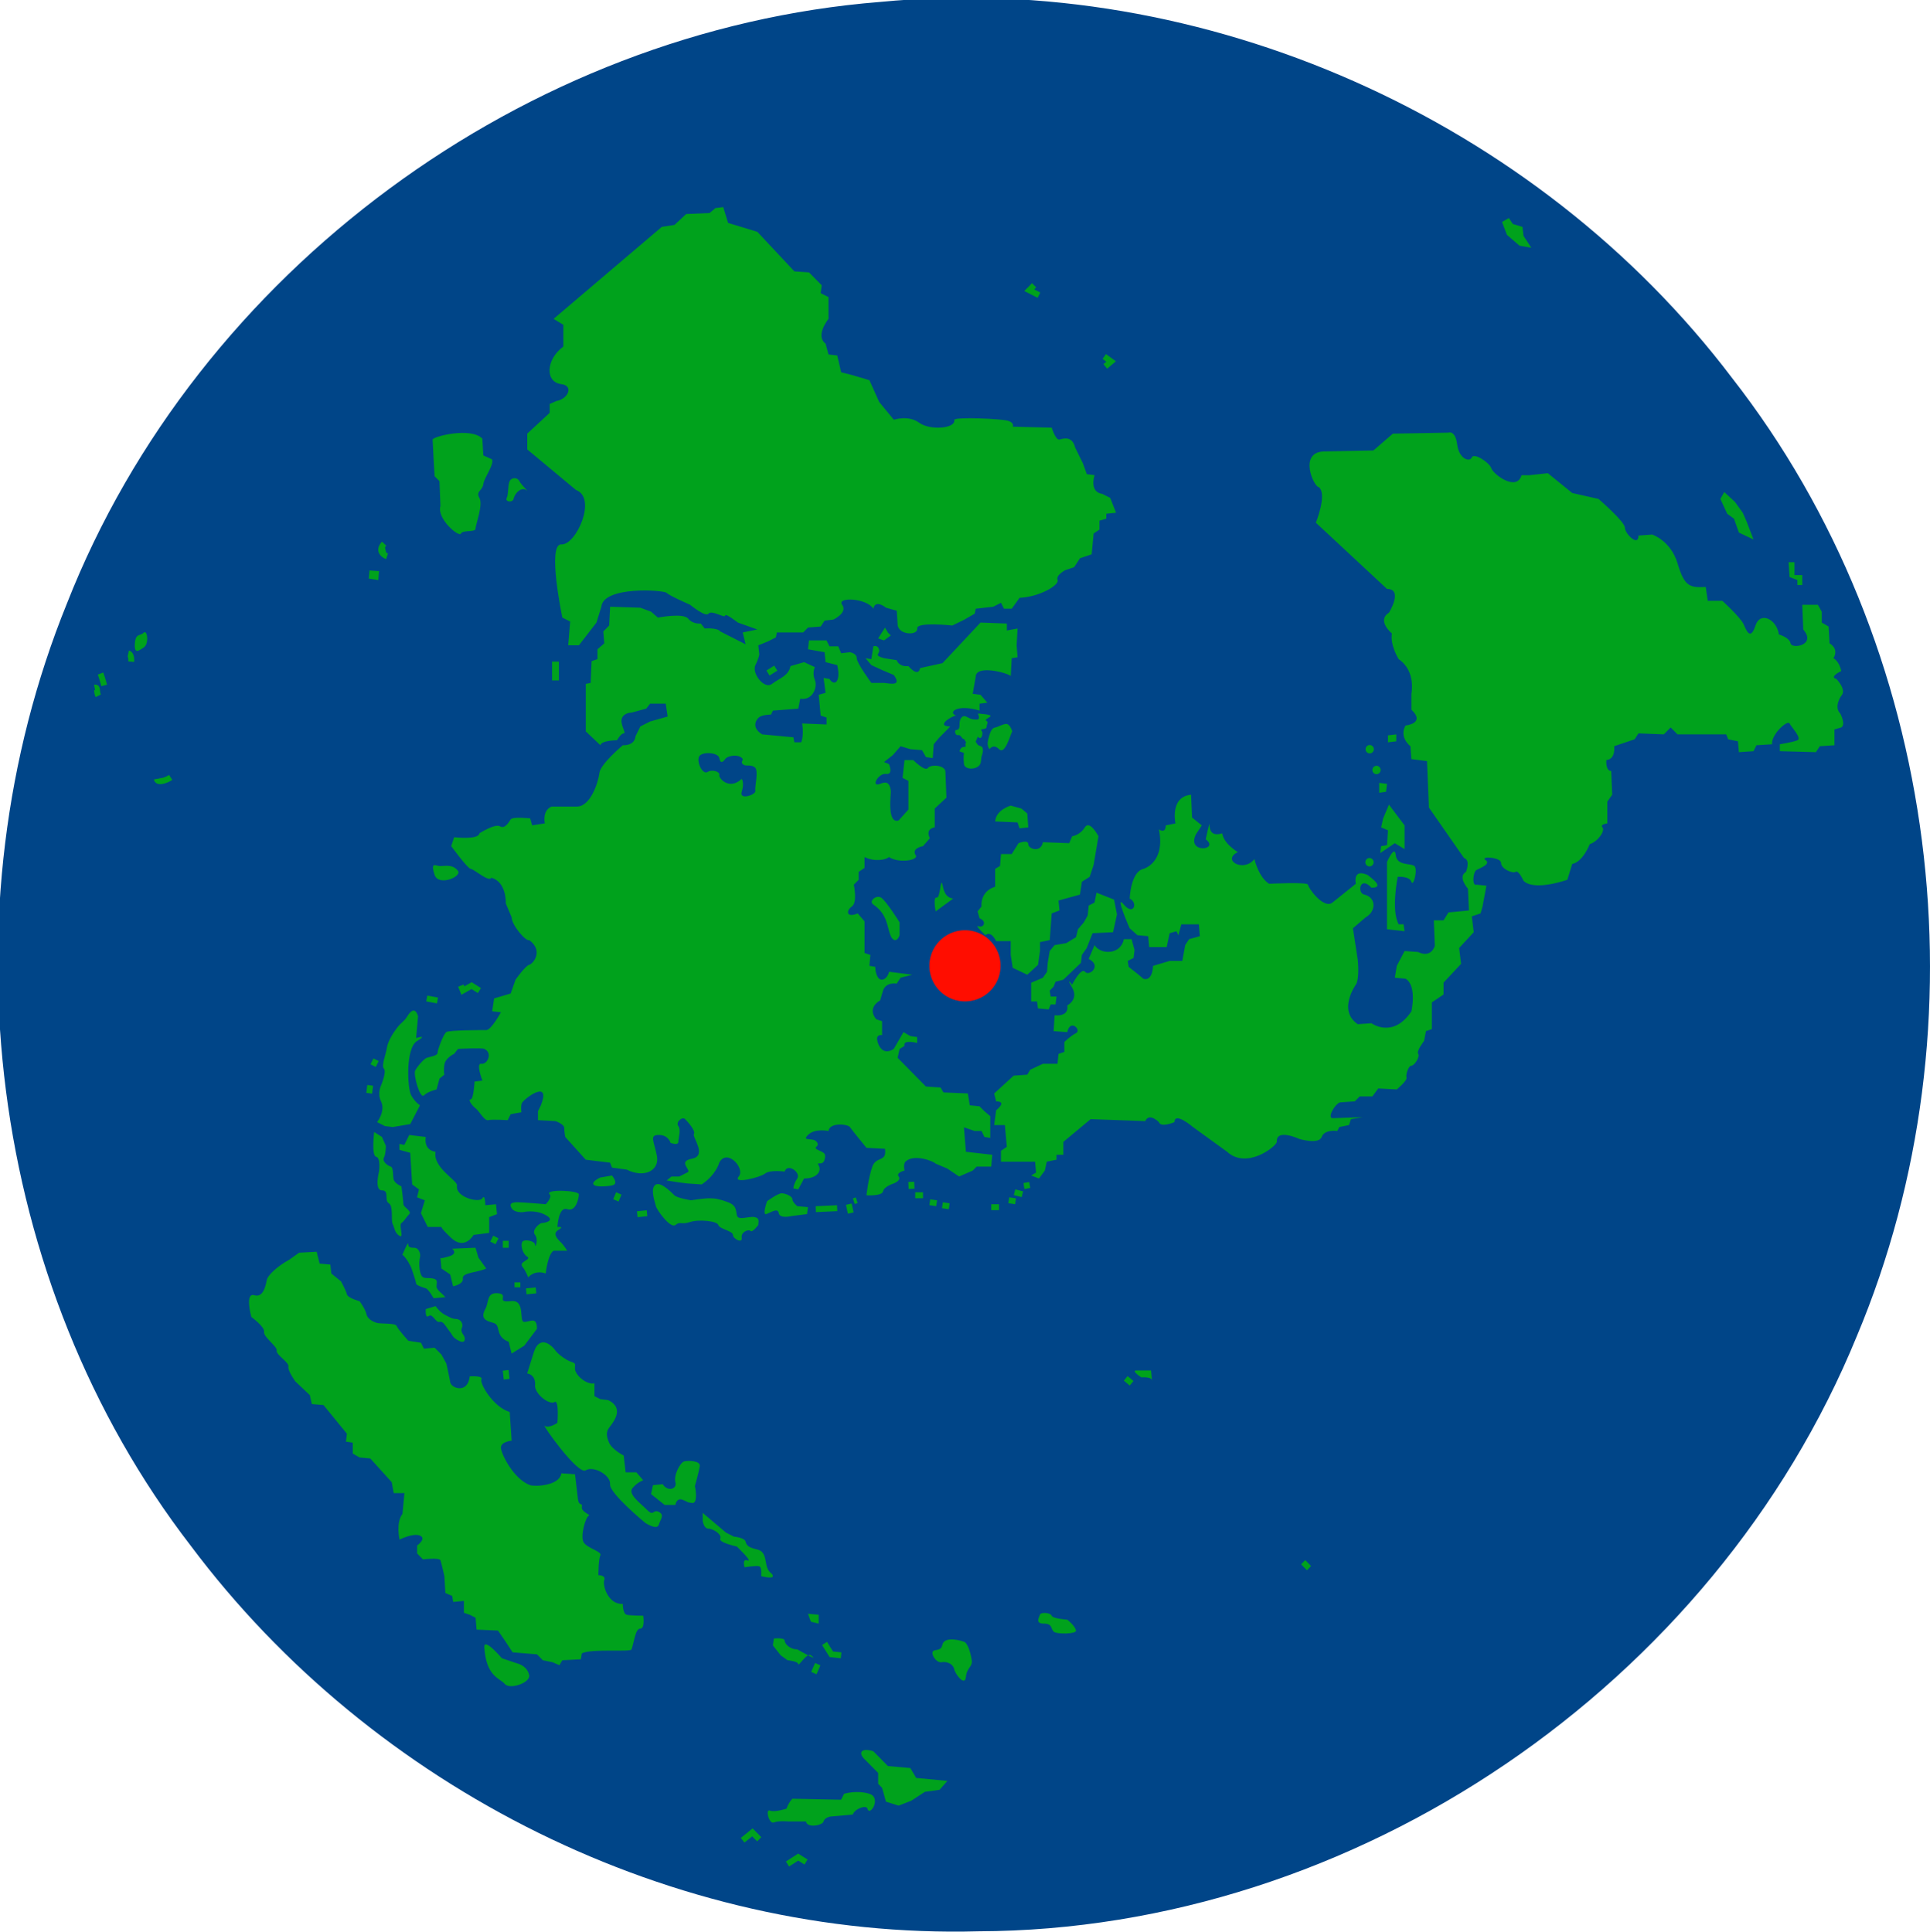 <?xml version="1.0" encoding="UTF-8" standalone="no"?>
<!-- Created with Inkscape (http://www.inkscape.org/) -->

<svg
   xmlns:dc="http://purl.org/dc/elements/1.1/"
   xmlns:cc="http://creativecommons.org/ns#"
   xmlns:rdf="http://www.w3.org/1999/02/22-rdf-syntax-ns#"
   xmlns:svg="http://www.w3.org/2000/svg"
   xmlns="http://www.w3.org/2000/svg"
   xmlns:sodipodi="http://sodipodi.sourceforge.net/DTD/sodipodi-0.dtd"
   xmlns:inkscape="http://www.inkscape.org/namespaces/inkscape"
   id="svg2"
   height="130.131"
   width="130"
   version="1.1"
   inkscape:version="0.48.4 r9939"
   sodipodi:docname="earth.svg">
  <defs
     id="defs110" />
  <sodipodi:namedview
     pagecolor="#ffffff"
     bordercolor="#666666"
     borderopacity="1"
     objecttolerance="10"
     gridtolerance="10"
     guidetolerance="10"
     inkscape:pageopacity="0"
     inkscape:pageshadow="2"
     inkscape:window-width="1366"
     inkscape:window-height="706"
     id="namedview108"
     showgrid="false"
     inkscape:zoom="3.337544"
     inkscape:cx="37.233662"
     inkscape:cy="56.087055"
     inkscape:window-x="-8"
     inkscape:window-y="-8"
     inkscape:window-maximized="1"
     inkscape:current-layer="svg2"
     fit-margin-top="0"
     fit-margin-left="0"
     fit-margin-right="0"
     fit-margin-bottom="0" />
  <g
     id="g4069"
     transform="matrix(-0.395,0,0,-0.395,130,130.131)">
    <path
       sodipodi:nodetypes="ccccccc"
       inkscape:connector-curvature="0"
       id="path51"
       d="M 162.269,0.055 C 97.955,0.246 36.826,42.047 12.483,101.543 -9.868,154.717 -1.859,219.382 33.738,264.962 67.034,308.983 123.763,334.457 179.014,329.117 239.485,324.316 295.431,283.215 317.701,226.525 338.947,174.196 331.208,110.731 296.581,65.805 265.565,24.354 214.316,-1.357 162.269,0.055 z"
       style="fill:#004588;fill-opacity:1" />
    <g
       id="g3935">
      <path
         d="m 156.508,204.709 c 0.375,-0.76 1.246,-4.05 2.245,-3.037 0.994,1.012 1.619,0 1.619,0 0,0 0.499,0.507 0.249,1.52 -0.249,1.011 -0.5,2.024 -1.125,2.151 -0.621,0.126 -1.121,0.506 -1.865,0.633 -0.747,0.127 -1.123,-1.267 -1.123,-1.267 z m 8.23,-1.27 c 0.249,-0.25 0.5,0.76 0.998,0.634 0.495,-0.126 0.747,0.887 0.25,0.887 -0.5,0 -0.5,0.634 -0.5,0.887 0,0.254 0,0.884 -0.375,1.264 -0.374,0.38 -0.749,0.126 -1.249,-0.126 -0.497,-0.253 -0.744,-0.253 -1.37,-0.253 -0.622,0 -0.126,1.013 -0.126,1.013 0,0 -2.618,-0.126 -2.118,-0.507 0.499,-0.377 0.998,-0.506 0.625,-0.76 -0.375,-0.253 0,-0.504 0,-1.011 0,-0.507 1.247,-0.253 0.87,-0.634 -0.371,-0.38 0.008,-1.848 0.623,-1.013 l 0.376,-0.887 c -0.376,-0.378 -0.124,-0.506 -0.872,-0.755 -0.747,-0.254 -0.127,-1.773 -0.127,-1.773 l 0.127,-1.012 c 0.249,-1.263 2.741,-1.391 2.867,-0.254 0.123,1.139 0,1.899 0,1.899 l 0.749,0.252 c 0,0 -0.126,0.763 -0.749,0.763 -0.626,0 0,0.374 -0.375,0.756 l 0.376,0.631 z m 92.09,-60.82 c -0.664,0.676 -2.161,1.013 -2.161,1.013 l -0.5,1.856 -0.829,0.674 c 0,0 0.165,0.506 0,1.687 -0.167,1.18 -1.663,1.856 -1.663,1.856 l -0.664,0.844 c 0,0 -4.007,0.217 -4.488,0 -1.496,-0.674 -0.497,-2.699 0.5,-2.531 0.996,0.169 -0.168,-2.869 -0.168,-2.869 l 1.332,-0.168 c 0,0 0.165,-3.038 0.664,-3.038 0.499,0 -0.165,-1.011 -0.833,-1.518 -0.664,-0.504 -1.495,-2.191 -2.162,-2.024 -0.664,0.168 -3.324,0 -3.324,0 l -0.499,1.013 -1.829,0.336 c 0,0 0.157,1.305 -0.162,1.688 -1.001,1.18 -4.822,3.711 -3.162,-0.506 l 0.497,-1.011 v -1.52 l -2.989,-0.167 c 0,0 -1.496,-0.507 -1.496,-1.182 0,-0.675 -0.167,-1.517 -0.167,-1.517 l -3.492,-3.88 -4.154,-0.506 -0.335,-0.845 -2.491,-0.337 c -2.994,-1.517 -5.655,-0.169 -5.155,2.362 0.498,2.532 1.328,3.544 -0.331,3.544 -1.665,0 -1.996,-1.349 -1.996,-1.349 0,0 -1.328,-0.507 -1.328,0.167 0,0.676 -0.5,2.025 0,2.699 0.497,0.674 -0.667,1.687 -1.167,1.181 -0.495,-0.506 -1.826,-2.022 -1.493,-2.528 0.331,-0.506 -2.33,-3.713 0.331,-4.219 2.661,-0.506 -0.166,-2.025 0.833,-2.361 l 1.328,-0.676 h 1.329 l 0.832,-0.676 -2.161,-0.336 -1.328,-0.169 -2.495,-0.169 c -2.492,1.687 -2.99,3.712 -2.99,3.712 -1.333,2.53 -4.488,-1.013 -3.324,-2.362 1.162,-1.35 -3.659,-0.169 -4.491,0.506 -0.833,0.674 -3.326,0.337 -3.326,0.337 -0.497,1.52 -2.824,-0.167 -2.161,-1.18 0.665,-1.012 0.665,-1.687 0.665,-1.687 l -0.83,-0.169 -0.997,1.856 c -2.328,0 -2.994,1.349 -2.496,2.193 0.498,0.842 -0.664,-0.169 -0.998,1.012 -0.33,1.181 0.168,1.181 1.167,1.687 0.998,0.506 -0.5,0.506 0.165,1.349 0.664,0.845 2.66,0 1.497,1.182 -1.163,1.18 -3.493,0.676 -3.493,0.676 -0.165,1.516 -3.324,1.18 -3.654,0.674 -0.335,-0.506 -2.826,-3.544 -2.826,-3.544 l -3.163,-0.169 c -0.33,-2.361 1.498,-1.181 2.162,-3.037 0.668,-1.857 1,-4.891 1,-4.891 0,0 -2.663,-0.169 -2.828,0.674 -0.165,0.844 -1.828,1.35 -1.828,1.35 0,0 -1.331,0.505 -0.832,1.181 0.499,0.676 -0.998,1.011 -0.998,1.011 0,0 0.259,1.09 -0.165,1.519 -1.328,1.352 -4.655,0.168 -5.152,-0.337 l -1.996,-0.844 -1.995,-1.349 -2.326,1.011 -0.664,0.676 h -2.495 l -0.165,2.022 4.488,0.506 0.333,4.176 -1.831,-0.631 h -1.163 l -0.497,-1.013 -0.998,-0.169 v 3.711 l 0.998,0.845 0.833,0.841 1.662,0.169 0.333,2.024 4.154,0.171 0.499,0.842 2.495,0.169 4.821,4.891 -0.333,1.52 -0.833,0.506 c 0.335,1.181 -2.158,0.506 -2.158,0.506 v 1.011 l 1.16,0.169 1.167,0.674 1.661,-2.867 c 1.828,-1.181 2.657,0.506 2.827,1.519 0.165,1.012 -0.834,0.843 -0.834,0.843 v 2.364 l 0.998,0.336 c 1.665,2.025 -0.664,3.207 -0.664,3.207 l -0.5,1.686 c -0.499,1.519 -2.327,1.18 -2.327,1.18 l -0.663,1.013 -1.998,0.506 3.947,0.506 c 0.375,-1.35 1.37,-1.687 1.869,-1.012 0.5,0.676 0.5,1.857 0.5,1.857 l 1.001,0.169 -0.169,1.855 0.998,0.339 v 5.398 l 1.163,1.349 c 1.995,-0.841 1.995,0.507 0.997,1.181 -0.997,0.673 -0.333,3.712 -0.333,3.712 l -0.831,0.842 v 1.351 l -0.997,0.674 v 1.855 c -1.663,-0.843 -3.659,-0.507 -4.159,0 -1.493,-1.013 -4.652,-0.674 -4.652,0.17 0.996,1.349 -1.162,1.687 -1.162,1.687 l -1.167,1.349 c 0.833,1.688 -0.829,1.855 -0.829,1.855 v 3.207 l -1.996,1.856 0.168,4.387 c 0,1.181 2.492,1.349 2.989,0.674 0.5,-0.674 2.496,1.351 2.496,1.351 h 1.493 l 0.335,-3.038 -0.999,-0.506 v -4.893 l 1.663,-1.857 c 1.995,-0.674 1.331,4.389 1.331,4.895 0.165,1.855 0.994,1.687 1.828,1.349 1.662,-0.674 0.33,1.858 -0.998,1.687 -1.329,-0.167 -0.5,1.687 -0.5,1.687 l 0.834,0.339 -1.498,1.181 -1.326,1.52 -1.666,-0.507 -1.992,-0.167 -0.665,-1.184 -1.166,-0.168 -0.165,2.361 -0.83,1.012 -1.995,2.027 c 2.661,0 -0.335,1.852 -0.998,1.852 1.496,0.506 -0.165,2.027 -3.989,0.847 v 1.179 l -1.332,0.169 1.167,1.348 1.328,0.169 -0.499,2.868 c 0,2.193 -5.485,0.673 -5.985,0.169 l -0.165,3.037 -0.998,0.166 0.165,2.027 -0.165,2.869 1.828,-0.338 v 1.181 l 4.491,0.169 6.483,-6.919 3.822,-0.842 c 0.331,-1.69 1.992,0.338 1.992,0.338 1.663,-0.173 1.996,1.011 1.996,1.011 l 2.162,0.338 c 1.826,0.507 0.722,0.685 0.83,1.352 0.165,1.011 0.997,0.673 0.997,0.673 l 0.335,-2.193 0.998,0.169 -0.998,-1.181 -1.831,-0.845 -1.993,-0.842 c -1.331,-1.855 0.332,-1.517 1.663,-1.348 h 2.161 c 0,0 2.495,3.372 2.495,4.216 0,0.845 1.163,1.014 1.163,1.014 l 1.493,-0.169 0.5,1.179 h 1.496 l 0.5,1.011 h 2.993 l 0.166,-1.517 -2.829,-0.503 -0.165,-1.69 -1.993,-0.506 c -0.667,-2.866 0.497,-3.711 1.328,-2.359 l 0.997,0.165 -0.333,-2.531 1.163,-0.338 -0.331,-3.544 -0.997,-0.335 v -1.182 l 4.154,0.172 c -0.33,-2.196 0.168,-3.208 0.168,-3.208 h 1.163 l 0.165,0.846 5.086,0.479 3.596,-4.125 c -0.181,-0.315 0.361,-0.507 -0.034,-0.912 -0.5,-0.506 -1.167,0 -2.001,-0.506 -0.829,-0.503 0,-3.374 -0.165,-4.048 -0.165,-0.674 2.829,-1.69 2.33,-0.169 -0.499,1.52 0,2.194 0,2.194 2.161,-2.025 3.989,0.167 3.824,0.674 -0.17,0.506 1.162,1.012 1.992,0.506 0.833,-0.506 1.83,1.52 1.497,2.529 -0.335,1.012 -3.323,0.845 -3.489,-0.168 -0.17,-1.013 -0.669,-0.674 -0.998,-0.168 -0.335,0.506 -1.828,0.842 -2.661,0.336 -0.168,-0.103 -0.249,-0.188 -0.296,-0.269 l -3.596,4.125 0.233,0.024 c 1.993,1.182 0.998,2.7 0.335,3.037 -0.667,0.338 -1.831,0.338 -1.831,0.338 l -0.33,0.676 -4.323,0.336 -0.335,1.689 c -2.161,-0.341 -2.99,2.024 -2.491,3.203 0.5,1.179 0,2.193 0,2.193 l 1.829,0.845 2.325,-0.673 c 0.335,-1.69 1.828,-2.027 3.16,-3.037 1.328,-1.013 3.492,1.852 2.824,3.204 -0.664,1.348 -0.664,1.855 -0.664,1.855 l 0.165,1.519 -1.661,0.673 -1.329,0.676 -0.169,0.844 h -4.487 l -0.83,0.842 -2.162,0.173 -0.667,1.011 -1.493,0.169 c 0,0 -2.495,1.181 -1.496,2.531 0.997,1.351 -4.155,1.181 -5.321,-0.676 -0.333,1.686 -2.161,0.169 -2.161,0.169 l -1.828,-0.507 -0.165,-2.528 c -0.333,-1.689 -3.492,-1.689 -3.324,-0.506 0.165,1.181 -5.987,0.506 -5.987,0.506 l -1.993,0.968 -1.831,1.056 -0.165,0.842 -2.994,0.338 -1.328,0.676 -0.498,-1.013 h -1.329 l -1.331,1.857 c -3.49,0.169 -6.814,2.194 -6.483,3.037 0.333,0.842 -1.328,1.69 -1.328,1.69 l -1.498,0.5 -0.995,1.52 -1.995,0.676 -0.335,3.545 -0.995,0.673 v 1.52 l -1.166,0.335 v 0.845 l -1.662,0.169 0.995,2.532 1.334,0.676 c 2.327,0.335 1.328,3.206 1.328,3.206 l 1.329,0.166 0.667,1.855 1.328,2.699 c 0.5,2.027 1.996,1.52 2.661,1.352 0.664,-0.166 1.328,2.024 1.328,2.024 l 6.648,0.169 c 0,0 -0.33,0.676 0.834,1.013 1.162,0.335 8.809,0.676 9.143,0.169 -0.335,-1.52 4.153,-1.858 5.984,-0.507 1.826,1.348 4.321,0.507 4.321,0.507 l 2.493,3.033 1.666,3.713 2.824,0.842 1.993,0.507 0.667,2.868 1.493,0.169 0.5,1.857 c 1.83,1.349 -0.5,4.217 -0.5,4.217 v 3.71 l 1.331,0.676 -0.168,1.352 2.164,2.19 2.492,0.172 6.318,6.747 4.985,1.517 0.83,2.7 1.333,-0.169 0.997,-0.842 3.989,-0.169 1.996,-1.858 2.161,-0.335 18.452,-15.691 -1.665,-1.013 v -3.71 c 2.993,-2.193 3.159,-6.075 0.333,-6.413 -2.143,-0.256 -1.162,-2.531 0.834,-2.868 l 1.162,-0.504 v -1.52 l 3.823,-3.541 v -2.7 l -8.309,-6.919 c -3.659,-1.348 0,-9.447 2.491,-9.278 2.495,0.166 -0.165,-12.484 -0.165,-12.484 l -1.332,-0.673 0.335,-4.051 h -1.828 l -2.994,3.882 -0.83,2.697 c -0.333,3.547 -10.64,2.868 -11.14,2.361 -0.499,-0.506 -3.989,-2.024 -3.989,-2.024 0,0 -2.66,-2.193 -3.159,-1.517 -0.499,0.676 -2.824,-0.845 -2.824,-0.338 0,0.506 -2.161,-1.179 -2.161,-1.179 l -3.324,-1.182 2.495,-0.507 -0.5,-2.024 4.318,2.193 c 0.5,0.673 2.661,0.507 2.661,0.507 l 0.664,0.844 c 0,0 1.332,-0.172 2.165,0.842 0.83,1.013 5.15,0.169 5.15,0.169 l 1.163,1.011 1.828,0.676 5.155,0.169 0.165,-3.204 0.998,-1.013 -0.167,-2.027 1.163,-1.011 v -1.686 l 0.998,-0.338 0.165,-3.71 0.83,-0.169 v -8.099 l -2.493,-2.363 c -0.165,0.845 -2.824,0.845 -2.824,0.845 0,0 -0.664,1.179 -1.163,1.179 -0.497,0 0.665,1.517 0.331,2.531 -0.331,1.011 -1.662,1.011 -1.662,1.011 l -2.495,0.677 -0.664,0.844 h -2.661 l -0.33,-2.193 2.99,-0.845 1.662,-0.841 0.833,-1.69 c 0.165,-1.685 2.161,-1.518 2.161,-1.518 0,0 3.823,-3.206 3.989,-4.721 0.169,-1.519 1.498,-5.737 3.824,-5.737 h 4.323 c 1.661,-0.677 1.163,-2.869 1.163,-2.869 l 2.162,-0.336 0.333,1.181 c 0,0 2.994,0.337 3.324,-0.169 0.335,-0.504 0.998,-1.687 1.831,-1.181 0.83,0.506 3.49,-1.181 3.49,-1.181 0.165,-1.181 4.321,-0.674 4.321,-0.674 l 0.5,-1.518 c 0,0 -2.825,-3.88 -3.324,-3.88 -0.5,0 -3.159,-2.364 -3.493,-1.519 -2.657,-0.674 -2.492,-4.387 -2.492,-4.387 l -0.998,-2.361 c 0,-1.352 -2.49,-4.219 -2.993,-3.88 -2.495,-1.856 -0.664,-4.05 0,-4.218 0.664,-0.168 2.329,-2.531 2.329,-2.531 l 0.83,-2.362 2.826,-0.841 0.333,-2.194 -1.493,-0.169 c 0,0 1.659,-3.037 2.492,-3.037 0.833,0 6.318,0 6.814,-0.339 0.499,-0.336 1.496,-3.035 1.496,-3.541 0,-0.506 1.333,-0.676 1.829,-0.845 0.499,-0.167 1.662,-1.517 1.995,-2.193 0.333,-0.679 -0.828,-4.898 -1.495,-4.223 z m 46.04,53.9 c -0.052,-0.324 -0.246,-0.576 -0.545,-0.709 -0.738,-0.324 -1.982,0.212 -2.592,0.626 l 0.552,0.843 c 0.631,-0.428 1.46,-0.634 1.645,-0.539 -0.016,-0.006 -0.039,-0.036 -0.045,-0.056 l 0.986,-0.165 z m 4.37,20.13 -0.993,-0.099 c -0.078,0.796 0.112,1.78 0.898,1.939 l 0.195,-0.992 c 0.007,0 0.016,0.006 0.019,0.006 -0.081,-0.072 -0.154,-0.479 -0.118,-0.853 z m 3.63,-3.98 c 0.253,1.026 0.623,2.036 0.639,2.078 l 0.935,-0.356 c -0.007,-0.009 -0.37,-0.999 -0.609,-1.97 l -0.966,0.248 z m 2.22,-0.83 c -0.014,-0.033 -0.023,-0.15 -0.03,-0.235 -0.022,-0.278 -0.058,-0.658 -0.255,-1.056 l -0.891,0.452 c 0.11,0.226 0.132,0.464 0.151,0.693 0.025,0.296 0.058,0.634 0.341,0.848 0.179,0.136 0.404,0.175 0.673,0.123 l -0.19,-0.98 c 0.077,0.012 0.178,0.082 0.201,0.154 z m -8.46,7.16 c 0.711,-0.449 1.619,-1.267 1.496,0.634 -0.126,1.897 -0.874,1.267 -1.496,1.897 -0.623,0.634 -0.997,-1.897 0,-2.531 z m -40.149,13.034 0.125,-1.519 1.622,0.254 -0.125,1.383 z m 0.089,3.306 c -0.22,-0.86 -1.189,-1.212 -1.299,-1.248 l -0.317,0.962 v -0.006 c 0.079,0.03 0.194,0.091 0.309,0.166 l 0.204,0.875 c -0.074,0.112 -0.156,0.217 -0.22,0.293 l 0.732,0.685 c 0.534,-0.594 0.731,-1.17 0.592,-1.725 z m -124.249,31.226 -1.003,0.843 -0.494,0.421 0.525,0.382 1.167,0.843 0.58,-0.819 -0.642,-0.469 0.501,-0.421 z m 11.846,12.086 -0.447,0.906 1.042,0.525 -0.345,0.35 0.713,0.716 0.83,-0.843 0.486,-0.493 -0.619,-0.318 z m -46.625,-216.3 0.706,-0.716 0.996,1.013 -0.706,0.716 z m 30.287,31.564 0.637,-0.78 0.998,0.84 -0.637,0.78 z m -3.17,-0.055 0.17,1.857 h 2.491 c 0.998,0 -0.83,-1.181 -0.83,-1.181 0,0 -1.995,0.169 -1.831,-0.676 z m 54.738,-47.062 -1.661,-0.175 -0.102,1.01 1.426,0.143 1.034,1.646 0.838,-0.541 -1.159,-1.853 -0.133,-0.207 z m 4.536,-35.357 -0.525,0.859 1.332,0.841 0.259,0.171 0.266,-0.171 1.833,-1.182 -0.533,-0.853 -1.567,1.009 z m 8.916,4.81 -0.846,-0.86 -0.705,0.715 1.159,1.181 0.321,0.322 0.345,-0.283 1.669,-1.351 -0.627,-0.79 z m -55.22,35.099 c -0.12,-0.597 3.324,-0.674 3.824,-0.17 0.5,0.507 0.165,1.35 1.662,1.35 1.494,0 0.83,1.013 0.664,1.52 -0.165,0.506 -1.826,0.337 -1.996,-0.167 -0.165,-0.507 -2.66,-0.678 -2.66,-0.678 0,0 -1.329,-1.013 -1.494,-1.854 z m 19.11,-1.9 c 2.556,0.811 3.489,0.211 3.659,-0.464 0.165,-0.676 0.33,-0.845 1.329,-1.012 0.997,-0.169 -0.167,-2.194 -1.163,-2.025 -0.999,0.169 -1.996,-0.337 -2.161,-1.181 -0.17,-0.843 -1.831,-3.037 -1.996,-1.349 -0.166,1.687 -1.163,1.687 -0.998,2.868 0.168,1.178 0.667,2.949 1.331,3.162 z m 16.46,-28.47 c -0.366,-1.483 -2.495,1.855 -0.33,2.528 2.161,0.678 4.318,0 4.318,0 l 0.5,-1.011 8.309,0.169 c 0.669,-0.676 0.998,-1.687 0.998,-1.687 0,0 1.996,-0.676 2.825,-0.339 0.833,0.339 0.169,-2.361 -0.664,-2.024 -0.83,0.337 -2.491,0.169 -2.491,0.169 h -2.993 c -0.165,-1.18 -2.825,-0.676 -2.991,0 -0.168,0.674 -1.162,0.843 -1.162,0.843 l -3.824,0.339 c -0.334,1.013 -2.326,1.687 -2.494,1.013 z m 0.33,8.27 -2.165,-2.194 v -1.856 l -0.664,-0.677 -0.664,-2.361 -2.161,-0.674 -2.161,0.842 -2.328,1.519 -2.492,0.34 -1.332,1.517 5.32,0.504 0.996,1.69 3.827,0.337 2.49,2.53 c 2.165,0.676 2.662,-0.337 1.333,-1.517 z m 8.593,16.571 -0.909,-0.411 0.667,-1.519 0.909,0.411 z m 48.757,-2.061 c -0.263,-1.332 3.327,-2.531 4.157,-1.52 0.833,1.012 3.159,1.184 3.492,6.245 0.118,1.812 -2.993,-1.856 -2.993,-1.856 l -2.495,-0.844 c -1.329,-0.339 -1.995,-1.18 -2.161,-2.026 z m -17.46,4.38 c -0.486,1.476 -0.664,3.544 -1.496,3.544 -0.83,0 -0.499,2.195 -0.499,2.195 0,0 2.165,0 2.829,0.167 0.663,0.167 0.663,1.854 0.663,1.854 2.495,-0.167 3.493,3.207 3.159,4.05 -0.333,0.843 0.998,0.843 0.998,0.843 0,0 0,2.7 -0.335,3.374 -0.33,0.676 2.162,1.182 2.827,2.194 0.664,1.013 -0.335,4.387 -0.831,4.555 -0.498,0.169 1.328,0.674 1.163,1.518 -0.168,0.845 0.499,0 0.664,1.351 0.165,1.349 0.5,4.216 0.5,4.216 l 2.325,0.17 c 0.335,-2.193 4.62,-2.277 5.32,-2.025 2.826,1.012 4.99,5.399 4.99,6.41 0,1.011 -1.831,1.182 -1.831,1.182 l 0.335,4.891 c 2.824,0.844 5.152,4.895 4.82,5.569 -0.333,0.674 1.992,0.507 1.992,0.507 0.335,-3.039 3.16,-2.026 3.324,-1.013 0.17,1.013 0.665,3.206 0.665,3.206 l 0.832,1.516 1.163,1.181 1.828,-0.169 0.5,1.013 2.161,0.339 c 0,0 1.831,2.022 1.995,2.53 0.168,0.505 2.661,0.337 3.324,0.505 0.664,0.169 1.663,0.676 1.828,1.519 0.168,0.844 1.167,2.194 1.167,2.194 0,0 1.993,0.507 2.161,1.181 0.165,0.673 0.998,2.193 0.998,2.193 l 1.659,1.35 0.168,1.519 1.828,0.169 0.5,2.022 2.99,-0.167 1.666,-1.181 c 2.161,-1.18 3.657,-2.699 3.824,-3.375 0.165,-0.674 0.497,-3.204 2.161,-2.698 1.661,0.506 0.499,-3.712 0.499,-3.712 0,0 -2.327,-1.687 -2.162,-2.532 0.167,-0.842 -2.325,-2.529 -2.161,-3.204 0.165,-0.676 -2.161,-2.024 -1.995,-2.699 0.165,-0.676 -1.163,-2.532 -1.163,-2.532 l -2.495,-2.361 -0.333,-1.52 -1.993,-0.167 -3.989,-4.893 0.165,-1.351 -1.163,-0.168 v -1.855 l -1.162,-0.676 -1.831,-0.169 -3.656,-4.048 -0.333,-1.857 h -1.828 l 0.331,-3.544 c 1.165,-1.519 0.498,-4.387 0.498,-4.387 0,0 -2.329,1.181 -3.489,0.674 -1.166,-0.504 0.497,-1.687 0.497,-1.687 v -1.349 l -0.996,-1.012 c 0,0 -2.828,0.339 -2.993,-0.167 -0.167,-0.506 -0.664,-2.7 -0.664,-2.7 l -0.167,-2.869 -1.162,-0.504 -0.169,-1.014 -1.826,0.168 v -2.024 l -0.999,-0.337 -0.997,-0.506 -0.166,-2.025 -3.657,-0.167 -1.163,-1.687 -1.329,-2.025 -4.156,-0.337 -0.998,-1.011 -1.662,-0.339 -1.163,-0.506 -0.499,0.845 -3.16,0.167 -0.165,1.012 c -1.662,0.844 -8.311,0.168 -8.48,0.673 z m -30.58,-1.01 c -1.738,-1.319 2.325,1.013 2.325,1.013 1.329,0 2.161,1.012 2.161,1.52 0,0.506 1.829,0.337 1.829,0.337 l 0.169,-1.182 -1.333,-1.687 -1.162,-0.841 c 0,0 -1.828,-0.169 -1.828,-0.676 -7.9e-4,-0.505 -1.497,2.024 -2.162,1.517 z m 0.006,5.734 -1.332,-0.334 0,1.519 1.825,0.167 z m 18.445,18.556 v -1.349 c 0,0 -0.169,-1.349 -0.998,-1.349 -0.829,0 -2.326,-1.011 -1.996,-1.687 0.335,-0.676 -2.824,-1.35 -2.824,-1.35 0,0 -2.824,-2.699 -1.828,-2.361 0.998,0.337 0.5,-1.182 0.5,-1.182 0,0 -1.996,0.337 -2.495,0.169 -0.5,-0.169 -0.335,-1.687 -0.335,-1.687 0,0 -1.991,-0.506 -1.991,0 0,0.506 0.664,0.506 0.994,1.517 0.335,1.011 0.168,2.7 1.666,3.037 1.496,0.339 1.826,0.674 1.995,1.35 0.165,0.676 1.993,0.844 1.993,0.844 l 1.331,0.674 3.988,3.374 z m 1.33,4.56 c -0.165,-0.676 -0.5,-3.039 0.499,-2.87 0.997,0.171 0.333,0 1.496,0.507 1.163,0.507 1.329,-0.843 1.329,-0.843 h 1.83 l 2.326,1.854 -0.333,1.519 -1.662,0.167 c -0.83,-1.348 -2.493,-0.842 -2.161,0.34 0.333,1.18 -0.83,3.374 -1.493,3.541 -0.665,0.169 -2.83,0.169 -2.661,-0.842 0.165,-1.012 0.83,-3.374 0.83,-3.374 z m 27.43,22.94 1.166,-3.709 c -1.661,-0.339 -1.331,-2.193 -1.331,-2.193 -0.165,-1.519 -2.492,-3.206 -3.324,-2.699 -0.83,0.504 -0.5,-3.545 -0.5,-3.545 0,0 1.498,-1.011 2.162,-0.505 0.665,0.505 -5.651,-8.435 -6.982,-7.592 -1.329,0.844 -4.319,-0.844 -4.154,-2.363 0.165,-1.517 -5.985,-6.58 -5.985,-6.58 0,0 -1.995,-1.348 -2.327,-0.336 -0.333,1.011 -0.997,1.687 0,2.191 0.996,0.507 0.83,-0.843 1.992,0.337 1.163,1.181 3.327,2.7 2.495,3.712 -0.832,1.014 -1.83,1.351 -1.83,1.351 l 1.166,1.35 h 1.828 l 0.333,2.866 c 0,0 1.993,1.013 2.493,2.194 0.499,1.18 0.499,1.856 0,2.532 -0.5,0.674 -1.493,1.855 -1.329,3.035 0.165,1.181 1.496,1.687 1.496,1.687 l 1.328,0.169 0.999,0.507 v 2.195 c 1.328,-0.339 3.489,1.516 3.324,2.698 -0.165,1.181 0.33,0.506 1.992,1.687 1.665,1.181 1.167,1.35 2.329,2.194 1.164,0.841 2.162,0.336 2.657,-1.185 z m -38.24,21.6 c 0,0.505 -0.33,1.18 0.664,1.35 1.002,0.167 2.83,-0.674 2.994,0.337 0.168,1.011 0.168,1.689 1.496,2.195 1.328,0.505 2.162,0.674 3.159,0.674 0.995,0 3.16,-0.34 3.16,-0.34 0,0 2.352,0.368 2.824,0.845 1.828,1.855 2.991,2.361 3.489,1.518 0.499,-0.844 -0.165,-2.699 -0.331,-3.374 -0.168,-0.677 -2.495,-3.882 -3.326,-3.207 -0.83,0.676 -0.996,0 -2.493,0.505 -1.496,0.506 -4.655,0.171 -4.82,-0.505 -0.165,-0.676 -2.493,-1.011 -2.493,-1.687 0,-0.676 -1.661,-1.518 -1.496,-0.506 0.165,1.011 -1.163,1.518 -1.5,1.182 -0.33,-0.338 -1.328,1.011 -1.328,1.011 z m -8.31,1.86 -0.165,1.181 1.826,0.169 c 0,0 0.83,0.676 0.83,1.18 0,0.506 1.167,1.012 1.831,1.012 0.664,0 2.492,-1.35 2.492,-1.35 0,0 0.833,-2.362 0.168,-2.194 -0.667,0.168 -1.996,1.181 -2.161,0.168 -0.168,-1.012 -2.161,-0.506 -2.161,-0.506 l -2.661,0.34 z m -8.314,2.845 -0.315,-0.96 0.498,-0.168 0.315,0.96 z m 0.699,-1.046 -0.331,-1.517 0.975,-0.219 0.331,1.517 z m 2.448,-1.298 0.047,1.01 3.651,-0.167 -0.047,-1.01 z m 32.498,0.145 -0.098,-1.006 1.665,-0.167 0.098,1.006 z m 5.217,3.071 -0.913,-0.398 0.5,-1.181 0.913,0.398 z m 13.715,-16.225 -0.098,-1.008 1.662,-0.166 0.098,1.008 z m 2.618,0.017 0.998,0 0,0.845 -0.998,0 z m 2.829,-15.729 0.168,1.517 -0.991,0.113 -0.168,-1.517 z m -0.839,22.479 0.998,0 0,1.181 -0.998,0 z m 1.74,1.606 0.5,-1.012 0.894,0.454 -0.5,1.012 z m -4.4,-14.256 c 1.011,0 -0.33,3.88 2.326,3.543 2.661,-0.339 0.169,1.181 2.162,1.349 1.995,0.171 1.496,-1.518 2.161,-2.698 0.667,-1.181 0.335,-1.857 -0.83,-2.194 -1.167,-0.337 -1.167,-0.337 -1.496,-1.689 -0.331,-1.349 -1.662,-1.687 -1.662,-1.687 l -0.5,-2.023 -2.161,1.349 -2.161,2.868 c 0,2.195 1.163,1.182 2.161,1.182 z m 6.49,9.11 c 1.329,-0.674 4.154,-0.674 3.989,-1.687 -0.165,-1.012 1.662,-1.349 1.662,-1.349 l 0.499,2.024 1.496,1.012 0.167,1.856 c 0,0 0.497,-0.337 -1.329,0.169 -1.831,0.506 -0.664,1.349 -0.664,1.349 l -3.992,0.169 -0.499,-1.687 -1.329,-1.854 z m -21.45,14.17 c 0.834,-0.169 2.824,-0.339 3.159,0.168 0.335,0.506 -1.163,1.18 -1.163,1.18 l -1.995,0.339 c -0.664,-0.844 -0.83,-1.518 0,-1.686 z m 10.64,-1.52 c 0.917,0.932 -4.986,0.673 -4.986,0 0,-0.674 0.5,-3.035 1.993,-2.532 1.496,0.508 1.661,-3.035 1.661,-3.035 0,0 -1.328,0.167 -0.165,-0.506 1.163,-0.674 0,-1.687 -0.5,-2.193 -0.497,-0.507 -0.997,-1.35 -0.997,-1.35 h 2.329 c 0.998,-0.676 1.328,-3.88 1.328,-3.88 1.993,0.674 2.991,-0.676 2.991,-0.676 0,0 0.338,1.012 1.001,1.857 0.664,0.842 -1.666,1.18 -0.834,1.687 0.834,0.506 1.163,2.024 0.834,2.529 -0.335,0.506 -2.165,0.169 -2.165,-0.505 0,-0.676 -0.664,0.844 0,1.687 0.664,0.844 -0.83,2.024 -1.163,2.024 -0.333,0 -2.49,0.339 -0.664,1.35 1.828,1.011 3.826,0.508 3.826,0.508 0,0 1.495,-0.171 1.993,0.674 0.5,0.843 -0.165,1.012 -0.997,1.012 -0.83,0 -4.822,-0.339 -4.822,-0.339 0,0 -1.163,1.181 -0.664,1.688 z m 19.45,-19.06 c -0.5,-0.677 -0.999,-1.182 -1.663,-1.518 -0.663,-0.339 -1.162,-0.676 -1.829,-0.676 -0.664,0 -1.328,-0.676 -0.998,-1.518 0.335,-0.844 -0.5,-1.181 -0.5,-1.857 0,-0.674 0.5,-0.674 1.332,-0.168 0.833,0.506 0.664,0.674 1.333,1.52 0.663,0.843 0.994,1.686 1.658,1.517 0.668,-0.169 1.167,1.518 1.831,1.012 0.664,-0.506 0.5,1.181 0.5,1.181 l -1.662,0.507 z m -1.66,1.51 c 0.497,0.674 1.495,1.18 1.495,1.857 0,0.676 -0.331,1.18 0.667,1.349 0.995,0.168 1.662,-0.169 1.993,0.674 0.333,0.843 0.333,2.193 0.168,2.868 -0.168,0.676 0.165,1.687 0.995,1.687 0.833,0 0.998,0.169 0.998,0.676 0,0.505 0.998,-1.857 0.998,-1.857 -0.834,-0.674 -1.498,-2.194 -1.498,-2.194 0,0 -0.83,-2.361 -0.83,-2.699 0,-0.337 -1.163,-0.676 -1.661,-0.844 -0.5,-0.169 -1.333,-1.686 -1.333,-1.686 l -1.993,0.169 z m 10.8,27.34 -0.667,-1.52 c 0,0 0,-1.348 0.333,-2.025 0.335,-0.674 -0.664,-1.348 -1.162,-1.517 -0.499,-0.169 -0.331,-1.518 -0.499,-2.194 -0.165,-0.674 -1.328,-1.18 -1.328,-1.18 0,0 -0.335,-2.531 -0.335,-3.037 0,-0.506 -1.496,-1.181 -0.997,-1.688 0.5,-0.506 0.833,-1.18 1.332,-1.519 0.499,-0.337 -0.5,-2.699 0.33,-2.194 0.833,0.507 0.833,1.35 1.166,2.025 0.331,0.674 -0.168,3.037 0.665,3.544 0.829,0.505 -0.168,2.191 1.163,2.191 1.329,0 0.5,3.207 0.5,3.207 0,0 -0.335,2.361 0.495,2.531 0.833,0.169 0.335,4.217 0.335,4.217 l -1.329,-0.843 z m 1.449,13.395 -0.89,-0.452 0.499,-1.012 0.89,0.452 z m 0.061,-4.662 0.17,-1.35 0.992,0.129 -0.17,1.35 z m -2.01,-6.883 -1.329,-0.167 -2.997,0.506 -1.659,3.205 c 0,0 0.83,0.506 1.493,1.687 0.664,1.182 0.998,8.097 -0.997,9.28 -1.993,1.181 0.168,0.504 0.168,0.504 l -0.335,3.712 c 0.5,1.687 1.329,0.845 1.828,0 0.503,-0.841 1.002,-1.011 1.666,-1.854 0.664,-0.845 1.661,-2.362 1.828,-3.545 0.165,-1.18 0.997,-3.035 0.497,-3.541 -0.497,-0.506 0.5,-2.867 0.5,-2.867 0,0 0.664,-1.352 0,-2.7 -0.664,-1.351 0.165,-2.869 0.664,-3.545 l -1.329,-0.675 z m -7.31,-17.21 h -2.495 c 0,0 0.832,0.337 -1.493,-1.857 -2.331,-2.193 -3.824,0.506 -3.824,0.506 l -2.66,0.337 v 2.699 l -1.332,0.506 0.168,1.688 1.828,-0.168 c 0,0 0,2.024 0.499,1.181 0.5,-0.844 4.656,0.167 4.322,2.193 -0.136,0.832 4.158,3.035 3.659,5.734 2.161,0.339 1.662,2.532 1.662,2.532 l 2.824,0.337 0.833,-1.687 0.83,0.169 v -1.013 l -1.831,-0.506 -0.33,-5.4 -1.163,-0.844 0.331,-1.35 -1.329,-0.506 0.665,-2.193 -1.165,-2.361 z m -6.23,39.881 -1.238,0.7 -1.081,-0.684 -0.525,0.851 1.332,0.843 0.251,0.159 0.251,-0.143 1.003,-0.565 0.125,0.31 0.924,-0.374 -0.337,-0.843 -0.212,-0.533 z m 4.481,-0.747 1.825,0.334 0.18,-0.994 -1.833,-0.334 z m -3.402,21.606 c -0.725,-0.983 3.324,-2.699 3.989,-0.674 0.664,2.022 0,1.687 -0.664,1.519 -0.667,-0.17 -2.326,0.504 -3.324,-0.844 z m -17.21,32.48 1.162,0 0,3.207 -1.162,0 z m 7.73,30.95 c -0.315,1.278 -1.493,2.024 -2.158,1.517 -0.669,-0.507 0.827,0.842 1.162,1.52 0.331,0.673 1.328,0.673 1.662,0 0.33,-0.679 0.165,-2.193 0.5,-2.868 0.33,-0.676 -0.999,-0.844 -1.167,-0.169 z m 3.66,6.75 1.498,0.673 0.165,2.868 c 1.996,2.024 8.479,0.338 8.479,-0.169 0,-0.507 -0.335,-6.242 -0.335,-6.242 l -0.833,-0.844 -0.165,-4.22 c 0.664,-2.193 -3.16,-5.399 -3.491,-4.721 -0.333,0.673 -2.494,0.165 -2.494,0.842 0,0.673 -1.328,4.048 -0.664,5.23 0.664,1.181 -0.5,1.181 -0.664,2.361 -0.165,1.181 -1.829,3.208 -1.496,4.221 z m -46.779,-36.017 -0.533,-0.851 -1.324,0.835 0.525,0.859 z m -25.371,3.287 0,2.03 m 4.164,0.67 0.494,0.501 0.494,0.843 1.167,-1.853 -0.995,-0.342 z m -0.004,-51.29 c 0.664,1.52 0.5,3.713 2.99,5.4 0.842,0.569 -0.498,1.687 -1.331,1.18 -0.83,-0.506 -3.155,-4.219 -3.155,-4.219 v -2.193 c 0.498,-1.349 1.208,-0.822 1.496,-0.169 z m -8.81,8.78 c 0.36,1.471 0.33,-2.365 0.995,-2.194 0.664,0.168 0.168,-2.361 0.168,-2.361 l -2.993,2.19 c 1.496,0.171 1.661,1.69 1.83,2.365 z m -8.98,10.79 c -0.165,2.024 -2.661,2.699 -2.661,2.699 l -1.828,-0.506 -0.997,-0.844 -0.167,-2.363 1.495,-0.167 0.333,1.013 3.824,0.167 z m -2.66,-20.41 v -2.362 l -0.335,-2.194 -2.491,-1.18 -1.828,1.687 -0.335,2.362 v 1.517 l -1.662,0.339 -0.335,4.554 -1.328,0.507 0.166,1.687 -1.828,0.506 -1.828,0.506 -0.333,2.193 -1.328,0.843 -0.669,2.025 -0.83,4.892 c 0,0 1.498,2.868 2.328,1.518 0.832,-1.349 2.161,-1.518 2.161,-1.518 l 0.499,-1.181 4.488,0.169 c 0.333,-1.857 2.494,-1.18 2.494,-0.337 0,0.844 1.663,0.168 1.663,0.168 l 1.163,-1.855 h 1.827 l 0.166,-2.024 0.833,-0.506 v -3.038 c 2.661,-0.843 2.325,-3.374 2.325,-3.374 l 0.669,-0.842 -0.334,-1.18 c -1.332,-0.508 -0.668,-1.69 0.165,-1.353 0.834,0.337 -1.163,-1.519 -1.163,-1.519 -0.997,0.845 -1.826,-1.011 -1.826,-1.011 h -2.496 z m -8.972,-6.581 -2.993,2.87 -0.165,1.344 -0.83,1.185 -0.995,2.528 -3.494,0.167 -0.666,3.037 0.494,2.528 2.993,1.185 0.337,-1.686 0.995,-0.509 0.172,-1.686 0.658,-1.185 1.003,-1.177 0.329,-1.352 1.661,-1.01 1.998,-0.342 0.83,-1.01 0.337,-2.02 0.118,-1.519 0.713,-1.018 1.99,-0.843 0,-3.204 -0.995,0 -0.165,-1.185 -1.833,-0.167 -0.329,0.843 -0.83,0 -0.172,1.352 1.003,0 0.165,1.01 -0.666,0.676 -0.329,0.843 z m -51.496,20.037 c 0,0.395 -0.316,0.716 -0.705,0.716 -0.389,0 -0.705,-0.32 -0.705,-0.716 0,-0.395 0.316,-0.716 0.705,-0.716 0.389,0 0.705,0.32 0.705,0.716 z m -0.039,19.273 c 0,0.395 -0.316,0.716 -0.705,0.716 -0.389,0 -0.705,-0.32 -0.705,-0.716 0,-0.395 0.316,-0.716 0.705,-0.716 0.389,0 0.705,0.32 0.705,0.716 z m -1.863,-2.829 c 0.389,0 0.703,-0.319 0.703,-0.713 0,-0.398 -0.313,-0.717 -0.703,-0.717 -0.389,0 -0.705,0.319 -0.705,0.717 0,0.394 0.316,0.713 0.705,0.713 z m -1.96,4.006 -1.41,0.167 0,1.185 1.41,-0.167 z m 1.496,-8.603 -1.159,0.167 -0.172,1.352 1.332,0.167 z m -1.496,-6.409 0.165,-2.528 1.003,-0.175 0.165,-1.185 -2.499,1.694 -1.661,-1.01 0,4.047 2.664,3.538 0.995,-2.361 0.337,-1.519 z m 0.17,-16.874 -2.993,-0.337 0.168,1.18 h 0.83 c 1.329,2.363 0.167,8.098 0.167,8.098 0,0 -1.993,0.167 -2.328,-0.843 -0.33,-1.012 -1.163,2.194 -0.499,2.7 0.664,0.503 2.994,0 3.159,1.857 0.165,1.854 1.496,-1.182 1.496,-1.182 v -11.473 z m 66.99,-33.4 h -1.828 l -0.333,-3.711 0.997,-0.677 v -1.855 h -5.819 l -0.166,-1.854 0.834,-0.506 -1.332,-0.506 -0.998,1.349 -0.33,1.519 -1.663,0.339 v 0.842 h -1.163 v 2.193 l -4.656,3.88 -9.308,-0.336 c -0.667,1.517 -2.331,-0.171 -2.331,-0.171 -0.33,-1.011 -2.656,0 -2.656,0 0,1.858 -3.159,-0.842 -3.159,-0.842 l -5.819,-4.219 c -3.324,-3.037 -8.311,0.845 -8.476,1.687 0.165,2.362 -3.823,0.506 -3.823,0.506 0,0 -3.324,-1.011 -3.824,0.339 -0.497,1.349 -2.662,1.013 -2.662,1.013 l -0.333,0.674 -1.663,0.337 -0.33,1.011 -1.996,0.339 4.986,-0.169 c 1.331,-0.169 -0.5,2.869 -1.329,2.7 l -2.325,0.169 -0.834,0.842 h -2.161 l -0.997,1.353 -3.156,-0.169 c 0,0 -1.831,1.518 -1.662,2.024 0.166,0.506 -0.333,2.025 -0.833,2.025 -0.499,0 -1.496,1.518 -1.163,2.024 0.335,0.506 -0.997,2.194 -0.997,2.194 l -0.331,1.689 -0.997,0.336 v 4.556 l -1.996,1.35 v 2.024 l -2.994,3.206 0.335,2.698 -2.492,2.7 0.33,2.699 -1.496,0.506 -0.331,1.181 -0.664,3.541 1.662,0.171 c 0.829,-0.339 0.664,2.193 0,2.528 -0.667,0.339 -2.496,1.012 -1.496,1.686 0.998,0.677 -2.661,0.507 -2.661,-0.506 0,-1.01 -1.995,-1.855 -2.492,-1.516 -0.5,0.336 -1.332,-1.519 -1.332,-1.519 -1.828,-1.855 -7.48,0.168 -7.48,0.168 l -0.834,2.699 c -1.826,0.339 -2.99,3.375 -2.99,3.375 -1.496,0.506 -2.66,2.361 -2.161,2.867 0.497,0.506 -0.834,0.674 -0.834,0.674 v 3.713 l -0.83,1.181 0.165,4.048 c 0.999,0 0.834,1.857 0.834,1.857 -1.663,0.168 -1.333,2.362 -1.333,2.362 l -3.489,1.18 -0.664,1.011 -4.321,-0.169 -1.163,1.182 -1.167,-1.182 h -8.311 l -0.33,-0.843 -1.663,-0.34 -0.168,-1.854 -2.492,0.168 -0.498,1.012 -2.661,0.168 c 0.166,1.688 -2.66,4.22 -2.99,3.546 -0.337,-0.676 -2.164,-2.534 -1.331,-2.868 0.832,-0.34 2.994,-0.678 2.994,-0.678 v -1.18 l -6.153,-0.168 -0.663,1.013 -2.497,0.167 v 2.7 l -1.162,0.338 c -0.833,0.504 0.165,2.362 0.165,2.362 1.163,1.179 -0.165,3.034 -0.165,3.034 -0.999,1.013 0.829,2.871 0.829,2.871 1.332,0.335 -0.829,1.348 -0.829,1.348 0.33,1.686 1.329,2.193 1.329,2.193 -0.999,1.686 0.667,2.529 0.667,2.529 l 0.165,2.871 1.163,0.676 v 1.852 l 0.664,1.182 h 2.66 l -0.166,-4.217 c -2.328,-2.7 1.993,-3.375 2.162,-2.365 0.168,1.013 1.995,1.52 1.995,1.52 0.333,2.532 3.16,4.048 3.988,1.52 0.832,-2.534 1.496,-1.013 1.995,0.166 0.499,1.182 3.654,4.051 3.654,4.051 h 2.495 l 0.335,2.362 c 2.825,-0.169 3.654,0.172 4.817,4.048 1.167,3.879 4.323,4.891 4.323,4.891 l 2.328,-0.169 c 0,-2.021 2.328,0.341 2.328,1.354 0,1.008 4.487,4.889 4.487,4.889 l 4.487,1.011 4.161,3.378 3.156,-0.338 h 1.332 c 0.829,-2.871 4.821,0.166 5.15,1.179 0.335,1.013 2.994,2.7 3.324,1.855 0.335,-0.842 2.162,-0.335 2.496,2.193 0.331,2.534 1.493,2.027 1.493,2.027 l 9.477,-0.169 3.324,-2.871 8.479,-0.166 c 4.321,-0.169 1.662,-6.075 0.833,-6.075 -1.496,-1.179 0.497,-6.072 0.497,-6.072 l -12.135,-11.303 c -2.825,0 -0.333,-4.051 -0.333,-4.051 2.161,-1.351 -0.5,-3.541 -0.5,-3.541 0.335,-2.027 -1.163,-4.389 -1.163,-4.389 -2.99,-2.024 -2.161,-5.906 -2.161,-5.906 v -2.7 c -2.492,-2.359 0.998,-2.7 0.998,-2.7 1.162,-2.02 -0.833,-3.54 -0.833,-3.54 l -0.165,-2.194 -2.661,-0.339 -0.33,-7.93 -5.984,-8.602 c -1.167,-0.34 -0.335,-2.362 -0.335,-2.362 1.496,-0.844 -0.335,-2.866 -0.335,-2.866 l -0.165,-3.712 3.489,-0.34 0.833,-1.348 h 1.662 l -0.165,-4.387 c 0.83,-2.193 2.824,-1.013 2.824,-1.013 l 2.328,0.169 1.331,-2.531 0.33,-2.025 -1.826,-0.167 c -1.995,-1.182 -0.998,-5.567 -0.998,-5.567 3.159,-4.725 6.814,-2.026 6.814,-2.026 l 2.33,-0.167 c 3.489,2.361 0.33,6.747 0.33,6.747 -0.664,1.013 -0.33,4.218 -0.33,4.218 l 0.83,5.396 -2.161,1.858 c -1.828,1.013 -1.828,3.374 0.168,3.88 1.329,0.167 0.83,3.374 -1.166,1.18 -2.99,0 1.666,2.699 0.335,2.022 2.994,1.52 2.325,-1.349 2.325,-1.349 l 3.993,-3.206 c 1.496,-1.18 4.157,2.532 4.157,3.039 0,0.506 6.648,0.167 6.648,0.167 1.828,1.181 2.492,4.219 2.492,4.219 1.831,-2.364 5.652,-0.171 2.827,1.18 2.657,1.687 2.657,3.205 2.657,3.205 2.164,-0.674 2.164,1.012 2.164,1.519 0,0.506 0.664,-2.53 0.664,-2.53 -2.494,-1.857 3.324,-2.531 1.663,0.844 l -0.999,1.52 1.663,1.349 0.165,3.882 c 3.659,-0.339 2.661,-4.895 2.661,-4.895 l 1.662,-0.336 c 0,-1.52 1.162,-0.676 1.162,-0.676 -1.162,-5.737 2.661,-6.747 2.661,-6.747 2.161,-0.506 2.326,-5.064 2.326,-5.064 -1.493,-0.674 -0.665,-3.035 0.998,-1.009 1.661,2.021 -0.998,-4.052 -0.998,-4.052 l -1.329,-1.18 -1.828,-0.169 -0.168,-1.856 h -2.99 l -0.5,2.363 -1.163,0.337 -0.335,-0.676 -0.497,1.856 h -2.991 l -0.165,-2.024 1.828,-0.506 0.665,-1.012 0.497,-2.7 h 2.162 l 2.825,-0.842 c 0.165,-2.869 1.662,-2.193 1.662,-2.193 l 0.997,0.843 1.496,1.181 0.167,1.011 -0.999,0.506 -0.165,1.352 0.499,1.855 h 1.329 c 0.498,-2.699 3.992,-2.699 4.988,-1.012 l 0.998,-2.361 c -2.327,-1.181 -0.043,-3.038 0.621,-2.194 0.664,0.844 2.204,-2.193 2.204,-2.193 0,0 1.163,1.519 0,-0.506 -1.163,-2.025 0.83,-3.037 0.83,-3.037 -0.331,-2.024 2.162,-1.687 2.162,-1.687 l 0.168,-2.698 -2.33,-0.171 c -0.495,2.362 -2.491,0.339 -1.494,-0.167 0.999,-0.507 1.993,-1.52 1.993,-1.52 v -1.687 l 0.998,-0.337 0.165,-1.687 h 2.495 l 2.161,-1.011 0.5,-0.844 2.325,-0.168 3.324,-3.038 -0.33,-1.349 c -1.995,0 0,-1.519 0,-1.519 l 0.328,-2.525 z m -90.264,151.667 -1.332,-2.028 1.998,0.342 2.154,1.853 0.838,2.195 -1.167,0.676 -0.666,-1.01 -1.661,-0.509 z m -34.244,-43.699 -1.825,-1.686 -1.332,-1.853 -0.666,-1.519 -1.167,-3.037 2.491,1.177 0.838,2.361 1.159,0.851 1.167,2.528 z m -12.472,-15.854 -0.83,0 0,1.686 1.332,0 0,2.195 1.003,0 -0.172,-2.528 -1.332,-0.509 z M 153.602,127.842 l -0.165,-1.013 0.985,-0.166 0.165,1.013 z m 2.38,-1.246 -1.332,-0.339 0.242,-0.982 1.332,0.339 z m 1.04,-1.361 0.141,-1.002 -1.159,-0.167 -0.141,1.002 z m 1.736,-2.185 1.328,0 0,1.013 -1.328,0 z m 9.58,1.337 -1.16,-0.168 0.141,-1.004 1.16,0.168 z m 2.151,0.515 0.141,-1.002 -1.167,-0.167 -0.141,0.994 z m 1.228,0.179 1.328,0 0,1.012 -1.328,0 z m 1.459,1.626 0.047,1.193 1.003,-0.048 -0.055,-1.185 z"
         style="fill:#00a21c;fill-opacity:1"
         id="path247"
         inkscape:connector-curvature="0" />
    </g>
  </g>
  <path
     sodipodi:type="arc"
     style="fill:#ff0d00;fill-opacity:1"
     id="path4074"
     sodipodi:cx="-43.1455"
     sodipodi:cy="71.705078"
     sodipodi:rx="2.3969719"
     sodipodi:ry="2.3969719"
     d="m -40.749,71.705 a 2.397,2.397 0 1 1 -4.794,0 2.397,2.397 0 1 1 4.794,0 z"
     transform="translate(108.145,-6.639)" />
</svg>
